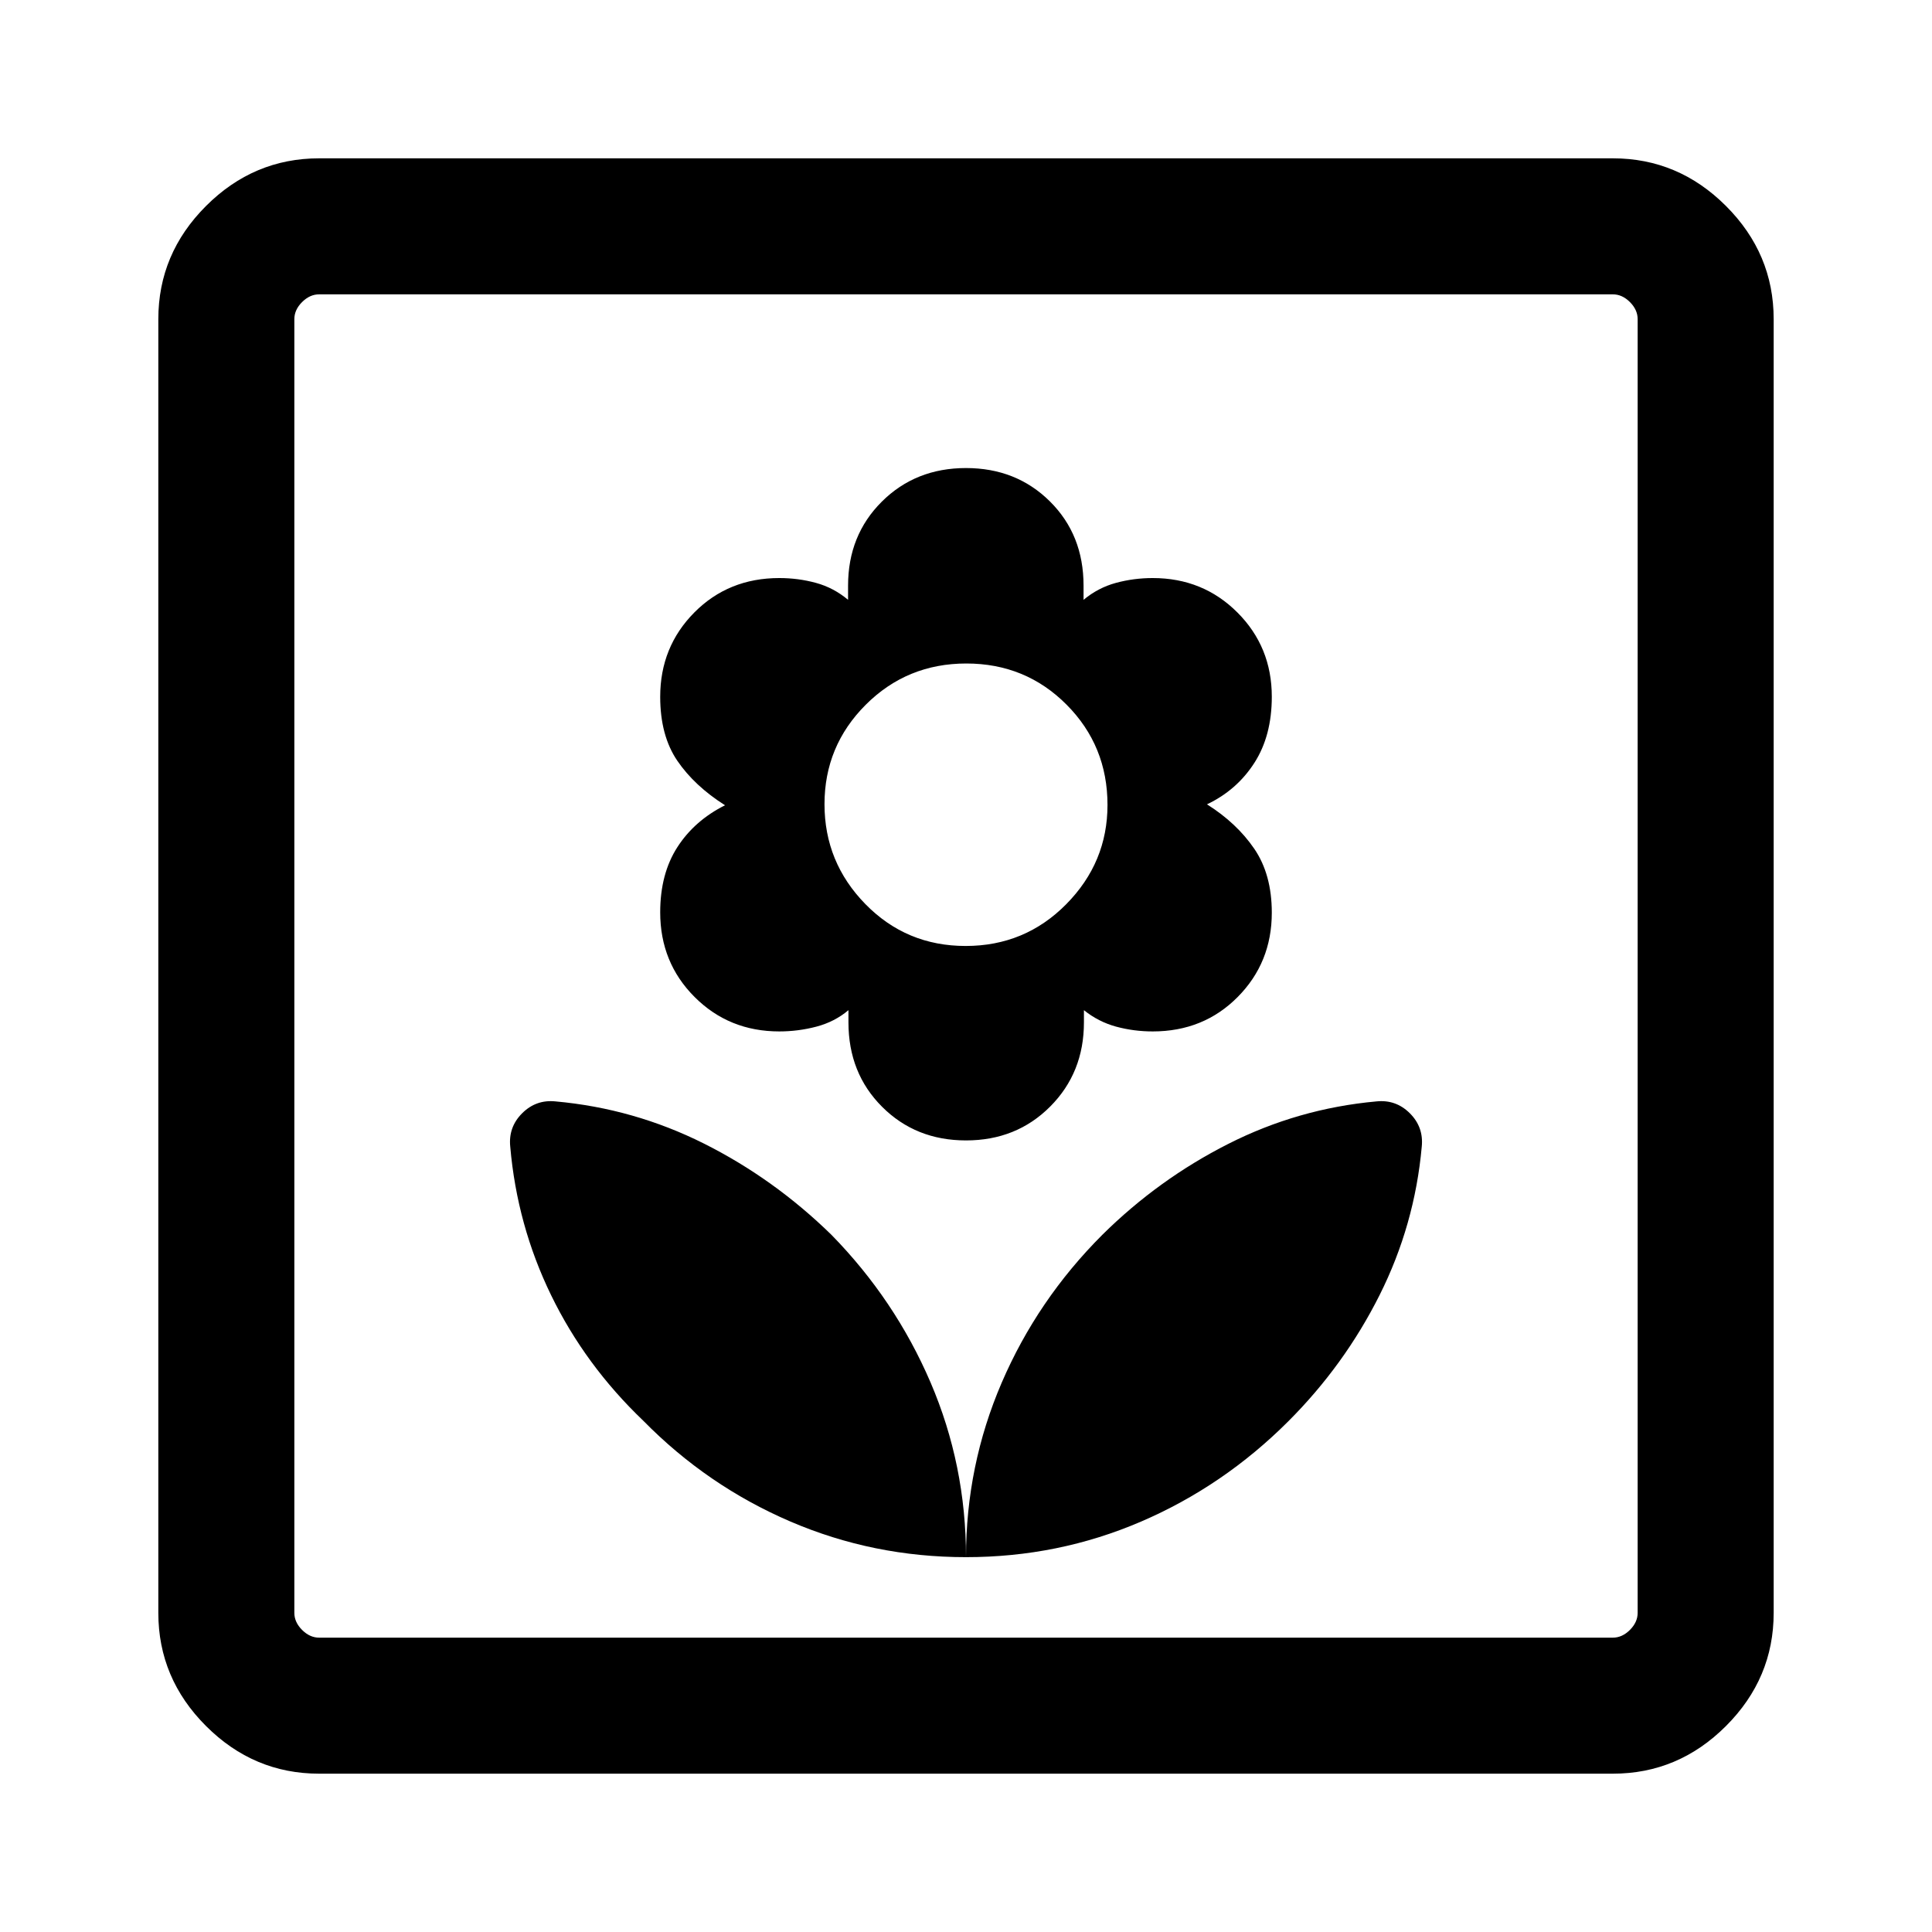<svg xmlns="http://www.w3.org/2000/svg" height="40" viewBox="0 -960 960 960" width="40"><path d="M480-186.26q0-45.8-17.63-86.85-17.63-41.04-49.24-73.32-28.54-27.88-63.33-45.33-34.8-17.44-73.75-20.96-9.7-1-16.61 5.91-6.9 6.9-5.9 16.61 3.4 39.02 20.3 73.77 16.89 34.76 45.85 62.43 31.75 32.28 72.99 50.01 41.24 17.73 87.32 17.73Zm0-207.07q25.06 0 41.83-16.83Q538.6-426.98 538.6-452v-6.05q7.17 5.77 15.96 8.17 8.8 2.39 18.21 2.39 25.26 0 42.22-17.1 16.96-17.1 16.96-41.9 0-19.02-8.72-31.78-8.72-12.76-23.49-22.06 14.76-7 23.48-20.5 8.73-13.51 8.73-32.97 0-24.77-17.1-41.87-17.1-17.1-42.08-17.1-9.41 0-18.27 2.4t-16.09 8.42v-7.07q0-25.26-16.72-41.84-16.71-16.57-41.69-16.57-25.06 0-41.83 16.69-16.77 16.7-16.77 41.72v7.07q-7.17-6.02-15.96-8.42-8.8-2.4-18.21-2.4-25.26 0-42.22 17.1-16.96 17.1-16.96 41.9 0 19.29 8.51 31.79 8.52 12.49 23.7 22.11-15.18 7.61-23.7 20.85-8.51 13.24-8.51 32.35 0 24.98 17.1 42.08 17.1 17.1 42.08 17.1 9.41 0 18.48-2.39 9.06-2.4 15.88-8.17v6.05q0 25.26 16.72 41.96 16.71 16.71 41.69 16.71Zm-.16-96.62q-29.46 0-49.81-20.79-20.34-20.78-20.34-49.66 0-28.93 20.5-49.42 20.51-20.49 49.97-20.49 29.46 0 49.81 20.45 20.34 20.44 20.34 49.82 0 28.58-20.5 49.33-20.51 20.76-49.97 20.76Zm.16 303.69q45.85 0 86.87-17.62 41.03-17.63 73.31-49.91 27.87-27.88 45.32-62.67 17.45-34.79 20.96-73.74 1-9.71-5.9-16.61-6.91-6.91-16.61-5.91-38.95 3.54-73.64 21.12-34.7 17.58-62.57 45.17-32.28 32.28-50.01 73.5Q480-231.71 480-186.26ZM158.57-78.67q-32.52 0-56.21-23.69-23.69-23.69-23.69-56.21v-642.86q0-32.52 23.69-56.21 23.69-23.69 56.21-23.69h642.86q32.52 0 56.21 23.69 23.69 23.69 23.69 56.21v642.86q0 32.52-23.69 56.21-23.69 23.69-56.21 23.69H158.57Zm0-67.59h642.86q4.62 0 8.47-3.84 3.84-3.85 3.84-8.47v-642.86q0-4.62-3.84-8.47-3.85-3.84-8.47-3.84H158.57q-4.62 0-8.47 3.84-3.84 3.85-3.84 8.47v642.86q0 4.62 3.84 8.47 3.85 3.84 8.47 3.84Zm-12.31 0v-667.48 667.48Z"/></svg>